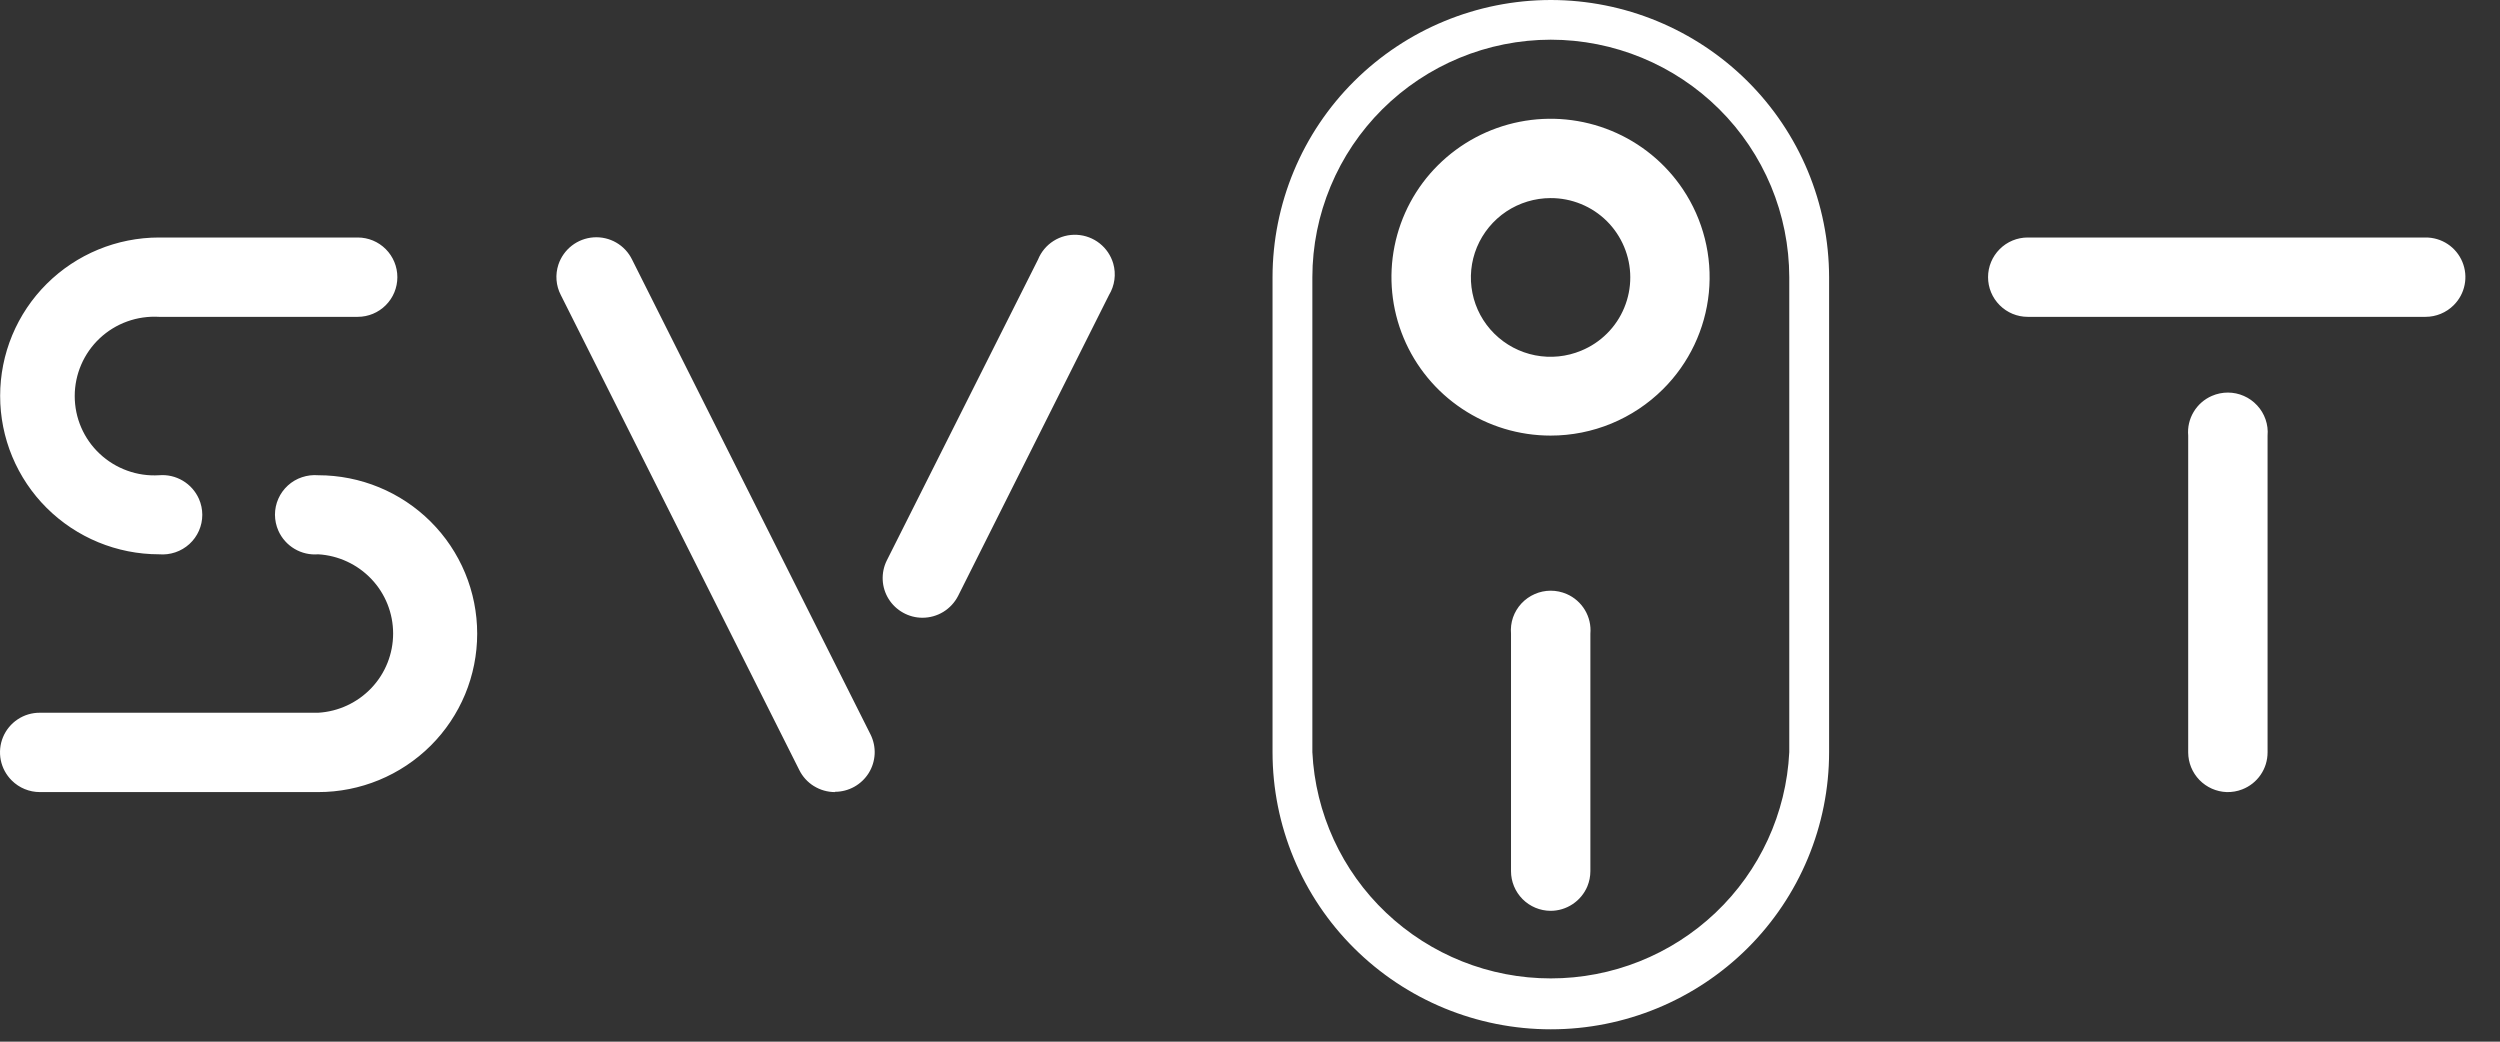<svg width="72" height="30" viewBox="0 0 72 30" fill="none" xmlns="http://www.w3.org/2000/svg">
<rect x="0" y="0" width="72" height="30" fill="#333333" stroke="none"/>
<path fill-rule="evenodd" clip-rule="evenodd" d="M49.515 3.145C48.225 1.863 46.48 1.144 44.662 1.143C42.843 1.145 41.099 1.866 39.81 3.148C39.173 3.782 38.667 4.535 38.322 5.364C37.976 6.194 37.797 7.083 37.796 7.982V21.662C37.882 23.42 38.643 25.077 39.921 26.288C41.202 27.502 42.899 28.179 44.664 28.178C46.428 28.178 48.126 27.502 49.406 26.288C50.683 25.077 51.445 23.42 51.531 21.662V7.982C51.529 7.083 51.351 6.192 51.005 5.362C50.658 4.532 50.153 3.779 49.515 3.145ZM38.999 2.34C40.504 0.843 42.539 0.002 44.662 0C46.784 0.001 48.82 0.841 50.326 2.337C51.07 3.077 51.661 3.956 52.065 4.925C52.468 5.894 52.676 6.933 52.678 7.982V21.662C52.678 22.711 52.47 23.75 52.067 24.718C51.664 25.687 51.074 26.566 50.331 27.306C48.825 28.804 46.788 29.645 44.664 29.644C42.54 29.645 40.502 28.804 38.997 27.306C38.253 26.566 37.663 25.687 37.26 24.718C36.857 23.75 36.649 22.711 36.649 21.662V7.982C36.65 6.933 36.859 5.895 37.262 4.927C37.665 3.959 38.255 3.08 38.999 2.34ZM44.662 0L44.664 0H44.656L44.662 0ZM26.566 17.791C26.371 17.791 26.18 17.741 26.01 17.646C25.84 17.552 25.696 17.416 25.593 17.251C25.49 17.086 25.431 16.897 25.422 16.703C25.413 16.509 25.453 16.315 25.54 16.141L29.895 7.475C29.984 7.254 30.141 7.066 30.342 6.939C30.543 6.811 30.78 6.75 31.018 6.763C31.256 6.776 31.484 6.862 31.671 7.01C31.858 7.158 31.994 7.36 32.061 7.589C32.105 7.741 32.116 7.9 32.095 8.056C32.074 8.212 32.021 8.362 31.939 8.497L27.593 17.163C27.496 17.352 27.349 17.511 27.168 17.622C26.987 17.733 26.778 17.791 26.566 17.791ZM23.442 22.64C23.623 22.752 23.832 22.812 24.046 22.812V22.804C24.241 22.804 24.432 22.754 24.602 22.66C24.772 22.565 24.916 22.429 25.019 22.264C25.122 22.099 25.18 21.91 25.19 21.716C25.199 21.522 25.158 21.328 25.072 21.154L18.204 7.476C18.104 7.271 17.945 7.1 17.747 6.986C17.549 6.872 17.322 6.82 17.094 6.836C16.866 6.852 16.649 6.935 16.469 7.074C16.289 7.214 16.154 7.404 16.082 7.62C16.035 7.764 16.016 7.915 16.028 8.066C16.04 8.217 16.082 8.364 16.152 8.498L23.02 22.178C23.114 22.368 23.26 22.528 23.442 22.641V22.64ZM4.582 15.964C3.368 15.964 2.204 15.484 1.344 14.628C0.919 14.205 0.582 13.702 0.352 13.149C0.122 12.595 0.004 12.002 0.004 11.402C0.004 10.803 0.122 10.209 0.352 9.655C0.582 9.102 0.919 8.599 1.344 8.176C2.204 7.32 3.368 6.84 4.582 6.84H10.302C10.605 6.84 10.896 6.96 11.11 7.175C11.324 7.389 11.444 7.679 11.444 7.982C11.444 8.286 11.324 8.576 11.11 8.79C10.896 9.005 10.605 9.125 10.302 9.125H4.582C4.27 9.107 3.957 9.152 3.663 9.258C3.369 9.364 3.1 9.529 2.872 9.743C2.645 9.956 2.464 10.214 2.34 10.5C2.216 10.786 2.152 11.094 2.152 11.406C2.152 11.718 2.215 12.026 2.339 12.312C2.463 12.598 2.644 12.856 2.872 13.069C3.1 13.283 3.369 13.448 3.663 13.554C3.957 13.661 4.27 13.706 4.582 13.687C4.82 13.667 5.058 13.722 5.264 13.844C5.47 13.966 5.632 14.149 5.729 14.367C5.793 14.512 5.826 14.669 5.826 14.827C5.826 14.986 5.793 15.142 5.729 15.287C5.665 15.432 5.571 15.562 5.454 15.669C5.337 15.775 5.199 15.857 5.049 15.907C4.899 15.958 4.74 15.977 4.582 15.964ZM9.164 22.812H1.149C0.845 22.812 0.553 22.692 0.338 22.477C0.177 22.317 0.067 22.114 0.022 21.891C-0.022 21.669 0 21.439 0.087 21.229C0.174 21.02 0.322 20.841 0.511 20.716C0.7 20.591 0.922 20.525 1.149 20.527H9.164C9.747 20.493 10.296 20.237 10.698 19.813C11.099 19.39 11.322 18.829 11.322 18.245C11.322 17.662 11.099 17.101 10.698 16.678C10.296 16.254 9.747 15.998 9.164 15.964C8.926 15.984 8.687 15.929 8.482 15.807C8.276 15.685 8.114 15.502 8.017 15.284C7.953 15.139 7.92 14.982 7.919 14.824C7.919 14.665 7.952 14.509 8.016 14.364C8.08 14.219 8.174 14.089 8.291 13.982C8.408 13.875 8.547 13.794 8.697 13.744C8.847 13.694 9.006 13.674 9.164 13.687C10.379 13.687 11.544 14.167 12.403 15.023C12.828 15.446 13.165 15.949 13.395 16.503C13.625 17.056 13.743 17.65 13.743 18.25C13.743 18.849 13.625 19.443 13.395 19.997C13.165 20.55 12.828 21.053 12.403 21.476C11.542 22.332 10.378 22.813 9.164 22.812ZM58.398 9.125H69.855C70.159 9.125 70.451 9.005 70.666 8.79C70.827 8.63 70.937 8.427 70.981 8.204C71.026 7.982 71.003 7.752 70.916 7.542C70.829 7.333 70.682 7.154 70.493 7.029C70.304 6.904 70.082 6.838 69.855 6.84H58.399C58.096 6.84 57.805 6.96 57.591 7.175C57.377 7.389 57.256 7.679 57.256 7.982C57.256 8.286 57.377 8.576 57.591 8.79C57.805 9.005 58.095 9.125 58.398 9.125ZM64.127 22.812C63.831 22.801 63.55 22.676 63.343 22.463C63.137 22.25 63.021 21.966 63.02 21.669V12.544C62.999 12.306 63.054 12.068 63.177 11.863C63.299 11.658 63.483 11.497 63.702 11.402C63.847 11.339 64.004 11.306 64.162 11.306C64.321 11.306 64.478 11.339 64.623 11.403C64.768 11.466 64.898 11.559 65.006 11.676C65.114 11.792 65.196 11.929 65.248 12.079C65.3 12.229 65.32 12.387 65.306 12.544V21.669C65.306 21.899 65.237 22.125 65.106 22.315C64.976 22.505 64.791 22.651 64.576 22.734C64.433 22.79 64.281 22.816 64.127 22.812ZM44.656 12.545C43.75 12.545 42.865 12.277 42.111 11.775C41.358 11.275 40.77 10.562 40.423 9.728C40.076 8.894 39.985 7.976 40.162 7.091C40.339 6.205 40.775 5.392 41.416 4.756C42.058 4.118 42.874 3.684 43.763 3.508C44.651 3.332 45.571 3.422 46.408 3.767C47.246 4.112 47.961 4.697 48.465 5.447C49.053 6.324 49.319 7.379 49.215 8.43C49.111 9.481 48.644 10.463 47.895 11.208C47.034 12.065 45.87 12.546 44.656 12.545ZM44.656 5.705C44.203 5.706 43.76 5.84 43.382 6.091C43.005 6.343 42.711 6.7 42.536 7.118C42.362 7.536 42.317 7.996 42.406 8.44C42.495 8.883 42.714 9.29 43.036 9.609C43.358 9.929 43.768 10.146 44.213 10.233C44.659 10.32 45.12 10.274 45.539 10.099C45.817 9.985 46.07 9.817 46.283 9.604C46.496 9.392 46.665 9.139 46.779 8.861C46.894 8.583 46.953 8.285 46.952 7.985C46.952 7.684 46.891 7.386 46.775 7.109C46.659 6.832 46.49 6.58 46.277 6.368C46.064 6.157 45.811 5.989 45.533 5.876C45.255 5.762 44.957 5.704 44.656 5.705ZM43.85 25.895C44.063 26.109 44.353 26.23 44.656 26.232C44.882 26.232 45.104 26.165 45.292 26.039C45.481 25.914 45.628 25.736 45.716 25.527C45.773 25.388 45.803 25.239 45.803 25.089V18.249C45.823 18.011 45.768 17.773 45.646 17.569C45.523 17.364 45.34 17.203 45.121 17.108C44.976 17.045 44.819 17.012 44.66 17.012C44.502 17.012 44.345 17.045 44.2 17.109C44.055 17.172 43.924 17.265 43.816 17.381C43.709 17.497 43.626 17.634 43.574 17.784C43.523 17.934 43.504 18.092 43.517 18.25V25.09C43.517 25.391 43.637 25.68 43.85 25.895Z" fill="white"/>
</svg>
